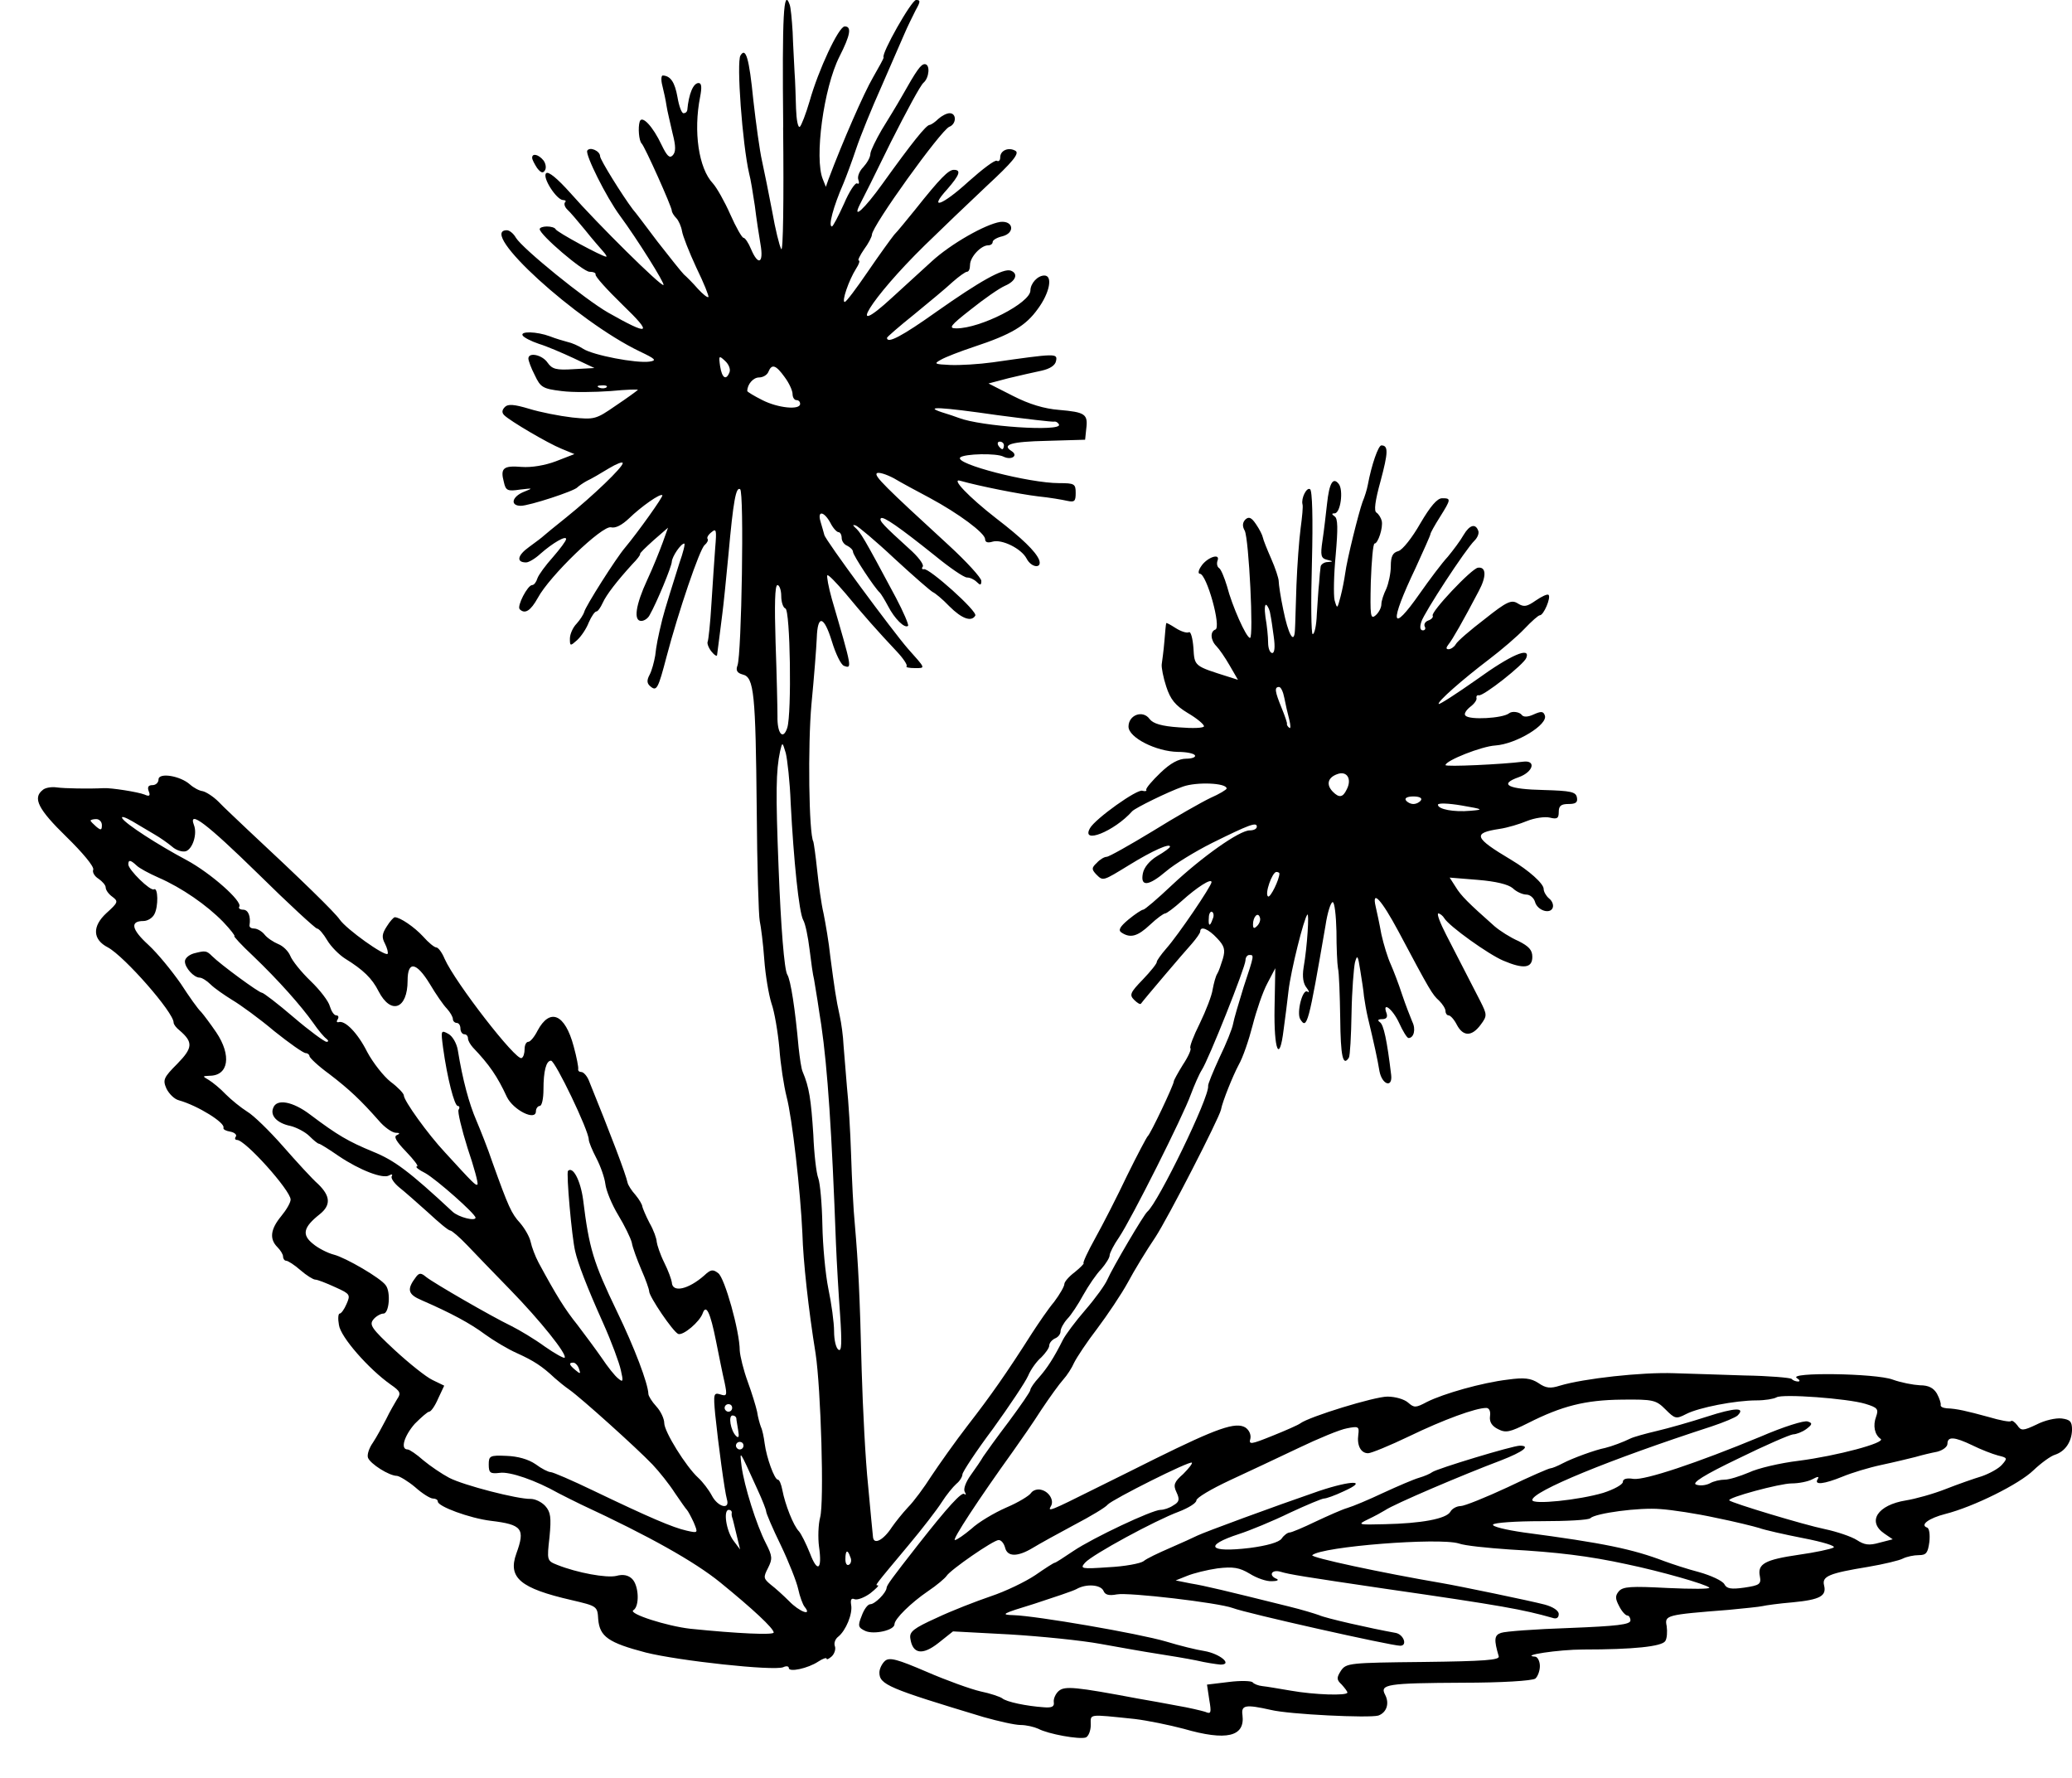 <?xml version="1.0" standalone="no"?>
<!DOCTYPE svg PUBLIC "-//W3C//DTD SVG 20010904//EN"
 "http://www.w3.org/TR/2001/REC-SVG-20010904/DTD/svg10.dtd">
<svg version="1.0" xmlns="http://www.w3.org/2000/svg"
 width="549pt" height="471pt" viewBox="0 0 549 471"
 preserveAspectRatio="xMidYMid meet">
<g transform="translate(0,471) scale(0.1,-0.1)"
fill="#000000" stroke="none">
<path d="M2075 4373 c2 -195 0 -332 -5 -323 -5 9 -16 54 -24 100 -9 47 -21
107 -27 134 -6 26 -16 99 -23 161 -11 111 -20 141 -34 118 -11 -17 5 -235 23
-313 4 -14 10 -52 15 -85 4 -33 11 -79 15 -102 9 -51 -6 -58 -25 -13 -7 17
-16 30 -20 30 -4 0 -20 28 -35 62 -15 34 -36 71 -46 82 -38 40 -52 138 -34
229 5 26 4 37 -4 37 -14 0 -26 -28 -30 -72 -1 -5 -5 -8 -10 -8 -5 0 -12 19
-16 43 -7 39 -18 56 -39 57 -4 0 -5 -12 -1 -27 4 -16 9 -39 11 -53 2 -14 10
-46 16 -73 9 -35 9 -50 0 -59 -8 -8 -15 -1 -29 28 -23 49 -52 80 -58 62 -5
-16 -2 -51 5 -58 8 -7 80 -168 80 -178 0 -4 5 -13 12 -20 6 -6 13 -22 15 -34
2 -13 19 -56 38 -97 20 -41 34 -76 32 -78 -3 -2 -15 8 -28 22 -13 15 -30 32
-37 38 -7 7 -38 46 -70 87 -31 41 -60 80 -65 85 -28 37 -87 132 -87 141 0 14
-27 26 -34 15 -6 -10 50 -123 87 -173 45 -61 119 -179 115 -183 -5 -6 -174
161 -247 244 -34 38 -58 58 -64 52 -11 -11 28 -71 45 -71 6 0 9 -3 5 -6 -3 -4
-1 -12 6 -19 7 -6 28 -31 47 -54 19 -24 41 -49 48 -57 7 -8 11 -14 8 -14 -10
0 -131 65 -134 73 -2 4 -12 7 -23 7 -10 0 -19 -3 -19 -7 0 -15 115 -113 132
-113 10 0 17 -3 16 -7 -2 -5 31 -41 72 -81 81 -78 72 -83 -39 -20 -61 35 -225
168 -244 198 -6 11 -17 20 -24 20 -79 0 185 -241 352 -321 42 -20 46 -24 26
-27 -35 -5 -150 17 -176 34 -12 8 -31 16 -41 18 -11 3 -32 9 -47 15 -35 13
-80 14 -72 2 3 -5 22 -15 43 -22 20 -6 62 -24 92 -38 l55 -26 -55 -3 c-46 -3
-57 0 -69 17 -14 21 -51 29 -51 11 0 -5 7 -25 17 -44 15 -32 21 -36 71 -42 30
-4 88 -3 130 0 42 4 74 5 72 3 -3 -3 -29 -22 -59 -42 -52 -36 -56 -37 -115
-31 -34 4 -85 14 -114 23 -40 12 -56 13 -64 5 -8 -8 -9 -15 -2 -22 15 -15 115
-74 152 -89 l34 -14 -49 -19 c-29 -11 -65 -17 -91 -15 -48 4 -57 -3 -47 -40 5
-23 10 -25 43 -20 35 4 35 4 10 -6 -32 -13 -37 -37 -8 -37 22 0 142 39 150 49
3 3 14 11 25 17 11 5 37 20 58 33 20 12 37 19 37 14 0 -11 -78 -86 -150 -144
-30 -24 -57 -46 -60 -49 -3 -3 -20 -16 -38 -29 -31 -22 -35 -41 -8 -41 7 0 24
10 38 23 33 29 68 49 68 39 0 -5 -16 -26 -35 -48 -19 -21 -38 -47 -41 -56 -3
-10 -9 -18 -14 -18 -12 0 -41 -56 -33 -64 14 -14 29 -4 48 30 31 58 171 193
194 187 12 -3 29 6 48 24 32 31 83 67 88 61 3 -3 -64 -97 -99 -139 -24 -28
-105 -156 -108 -170 -2 -7 -11 -21 -20 -31 -10 -10 -18 -28 -18 -40 0 -20 1
-20 19 -4 11 10 25 31 31 47 7 16 16 29 20 29 4 0 11 10 17 23 10 22 38 58 79
103 12 12 21 24 20 26 -2 2 15 18 36 37 l38 33 -14 -39 c-8 -22 -26 -67 -41
-99 -31 -67 -37 -109 -16 -109 8 0 18 7 22 15 19 33 59 130 59 142 1 14 24 48
33 48 3 0 -3 -24 -13 -52 -14 -44 -40 -127 -45 -148 -12 -49 -16 -70 -19 -97
-3 -17 -9 -40 -15 -51 -8 -15 -7 -23 3 -31 16 -13 20 -5 42 79 31 118 88 286
101 296 7 6 10 13 8 16 -3 3 1 11 10 18 13 11 14 6 10 -41 -2 -30 -7 -96 -10
-148 -3 -52 -8 -97 -10 -101 -2 -4 2 -16 10 -26 8 -10 15 -14 15 -9 2 17 9 68
14 110 3 22 10 92 16 155 13 144 20 181 31 174 11 -6 4 -438 -7 -467 -5 -13
-1 -20 14 -24 30 -7 34 -50 37 -358 1 -148 5 -281 8 -295 3 -14 9 -59 12 -102
3 -42 12 -94 19 -116 8 -22 17 -76 21 -119 3 -43 12 -100 19 -128 15 -56 37
-252 42 -363 2 -72 16 -201 35 -318 14 -93 23 -394 12 -434 -5 -19 -6 -54 -3
-77 9 -62 -4 -71 -24 -18 -10 25 -23 51 -29 58 -15 15 -37 72 -44 109 -3 16
-8 28 -12 28 -9 0 -30 58 -35 96 -2 16 -6 36 -10 44 -3 8 -8 26 -10 40 -3 14
-14 50 -25 80 -11 30 -20 67 -21 82 0 51 -40 193 -57 205 -14 11 -20 10 -37
-6 -42 -37 -85 -47 -86 -18 -1 7 -9 30 -20 52 -11 22 -19 47 -20 55 0 8 -8 31
-19 50 -10 19 -18 39 -19 43 0 5 -8 19 -18 31 -11 12 -20 27 -21 32 -5 24 -45
129 -103 272 -5 12 -14 22 -20 22 -5 0 -9 3 -8 8 1 4 -4 31 -12 60 -23 86 -63
103 -96 41 -8 -16 -19 -29 -24 -29 -6 0 -10 -9 -10 -19 0 -11 -3 -22 -8 -24
-14 -9 -176 200 -204 263 -7 17 -17 30 -22 30 -5 0 -21 13 -35 29 -23 25 -61
51 -75 51 -3 0 -13 -11 -21 -24 -13 -20 -14 -29 -5 -46 6 -12 9 -24 7 -27 -8
-7 -109 65 -127 91 -13 19 -99 103 -244 238 -28 27 -63 59 -77 74 -14 14 -33
26 -42 28 -9 1 -24 9 -34 18 -26 23 -83 32 -83 13 0 -8 -7 -15 -16 -15 -11 0
-14 -5 -10 -16 5 -12 2 -15 -11 -9 -18 7 -88 18 -108 17 -38 -2 -104 -1 -125
2 -14 2 -31 -1 -37 -7 -27 -21 -12 -51 63 -124 42 -41 74 -79 71 -87 -3 -7 4
-18 14 -24 10 -7 19 -17 19 -23 0 -7 8 -18 18 -25 16 -12 15 -15 -16 -43 -38
-35 -37 -70 4 -91 44 -24 174 -172 174 -199 0 -5 7 -14 16 -21 36 -31 35 -46
-6 -88 -37 -37 -39 -43 -29 -66 7 -14 21 -28 33 -31 50 -14 124 -60 118 -73
-1 -4 6 -8 18 -10 11 -2 18 -8 15 -13 -4 -5 -2 -9 3 -9 22 0 142 -134 142
-158 0 -8 -11 -27 -25 -44 -28 -34 -32 -60 -10 -82 8 -8 15 -19 15 -25 0 -6 4
-11 8 -11 5 0 22 -11 38 -25 16 -14 34 -25 39 -25 6 0 29 -9 53 -20 40 -18 41
-20 30 -45 -6 -14 -14 -25 -18 -25 -4 0 -5 -14 -2 -30 4 -32 79 -117 137 -158
26 -18 28 -23 17 -39 -6 -10 -20 -34 -29 -53 -10 -19 -25 -47 -35 -62 -10 -14
-16 -32 -13 -40 6 -16 56 -48 77 -48 7 -1 29 -14 48 -30 19 -17 40 -30 47 -30
7 0 13 -3 13 -8 0 -13 84 -44 140 -51 84 -10 92 -21 68 -87 -23 -64 11 -92
146 -123 68 -16 69 -16 71 -51 4 -46 27 -62 126 -88 88 -22 337 -49 364 -39 8
4 15 3 15 -2 0 -12 51 -1 78 17 12 8 22 11 22 8 0 -4 6 -1 14 6 7 7 11 19 8
27 -3 8 1 19 9 25 20 16 39 61 34 85 -2 14 1 18 10 14 8 -2 26 5 41 16 15 12
24 21 20 21 -8 0 -11 -4 80 105 37 44 77 96 89 115 12 19 30 41 39 49 9 7 16
19 16 25 0 6 36 61 81 121 44 61 86 124 93 140 7 17 23 39 35 49 11 11 21 25
21 31 0 7 7 15 15 19 8 3 15 11 15 19 0 7 8 22 18 33 10 10 29 39 42 63 14 25
35 56 48 69 12 14 22 30 22 36 0 6 11 28 25 48 33 49 170 322 190 378 9 24 22
54 29 65 18 27 116 273 116 291 0 8 5 14 10 14 13 0 14 2 -15 -85 -13 -42 -26
-86 -28 -98 -2 -12 -18 -52 -36 -89 -17 -37 -31 -71 -30 -75 4 -29 -133 -310
-161 -333 -9 -7 -92 -148 -106 -180 -6 -14 -32 -50 -58 -80 -26 -30 -53 -66
-60 -80 -23 -46 -41 -74 -63 -99 -13 -14 -23 -29 -23 -33 0 -5 -26 -42 -57
-84 -32 -42 -62 -84 -68 -93 -5 -9 -20 -31 -33 -49 -13 -18 -20 -37 -16 -44 4
-7 4 -10 -1 -6 -7 6 -43 -33 -123 -135 -68 -87 -83 -107 -83 -114 -1 -13 -31
-43 -43 -43 -7 0 -17 -14 -23 -31 -11 -27 -9 -31 10 -40 23 -10 77 2 77 18 0
14 44 57 88 87 24 16 46 35 50 41 10 16 124 95 138 95 7 0 14 -9 17 -20 6 -25
33 -25 73 -1 18 11 67 38 110 61 44 23 84 47 89 54 13 14 218 117 223 111 2
-2 -8 -15 -23 -30 -24 -21 -27 -29 -18 -48 9 -19 8 -26 -8 -35 -10 -7 -25 -12
-34 -12 -22 0 -179 -74 -231 -109 -25 -17 -47 -31 -49 -31 -3 0 -26 -15 -52
-33 -27 -18 -79 -43 -118 -56 -38 -13 -103 -38 -143 -57 -62 -28 -73 -37 -70
-55 6 -41 32 -45 74 -12 l39 31 150 -8 c83 -5 191 -16 240 -25 50 -9 117 -21
150 -26 33 -5 80 -13 105 -18 25 -6 53 -10 64 -11 33 0 -2 29 -43 36 -20 3
-65 14 -101 25 -75 22 -344 68 -404 70 -37 1 -31 4 54 30 52 17 103 34 112 39
26 15 65 12 72 -5 4 -10 14 -13 35 -9 31 6 269 -22 307 -36 36 -14 420 -100
444 -100 20 0 9 30 -12 34 -67 12 -186 39 -203 47 -11 4 -47 15 -80 23 -169
42 -223 55 -260 61 l-40 8 30 12 c17 7 53 16 81 20 42 5 58 2 85 -14 19 -12
45 -21 59 -20 14 0 19 3 13 6 -23 9 -14 26 10 19 23 -7 60 -13 277 -45 312
-45 365 -55 443 -77 11 -4 17 0 17 10 0 9 -15 19 -37 25 -38 10 -226 49 -273
57 -158 27 -350 68 -343 74 26 23 335 47 388 31 16 -6 77 -12 135 -16 125 -7
209 -17 310 -39 91 -19 210 -53 219 -62 3 -4 -46 -4 -111 -1 -96 5 -118 4
-129 -9 -10 -12 -9 -20 1 -39 7 -14 17 -25 22 -25 4 0 8 -6 8 -13 0 -11 -36
-15 -162 -20 -90 -3 -171 -9 -181 -13 -18 -6 -19 -18 -6 -62 3 -10 -38 -13
-200 -15 -196 -2 -204 -3 -218 -23 -12 -19 -12 -24 2 -37 8 -9 15 -18 15 -21
0 -9 -88 -6 -150 5 -30 5 -64 11 -75 12 -11 1 -23 6 -26 10 -3 4 -32 5 -63 1
l-58 -7 6 -40 c6 -35 5 -39 -11 -32 -10 3 -43 11 -73 16 -30 6 -77 14 -105 19
-165 31 -194 34 -210 20 -8 -7 -14 -20 -13 -29 2 -12 -4 -16 -27 -14 -44 3
-99 14 -110 24 -6 4 -32 13 -57 18 -26 6 -90 29 -143 52 -77 33 -98 39 -110
29 -8 -7 -15 -21 -15 -31 0 -32 24 -42 276 -118 39 -11 83 -21 98 -21 15 0 36
-5 47 -10 26 -14 109 -29 126 -23 7 3 13 18 13 33 0 30 -10 29 116 16 34 -4
92 -16 130 -26 114 -33 163 -21 156 36 -4 27 8 29 75 14 49 -12 260 -22 285
-15 22 8 30 32 18 55 -15 28 5 31 207 32 100 0 183 5 191 11 6 5 12 20 12 33
0 13 -6 24 -12 25 -44 3 62 19 127 19 134 0 207 8 217 22 5 7 6 25 4 40 -6 29
-2 30 164 43 41 4 82 8 90 10 8 2 44 7 80 10 73 7 90 17 83 45 -6 24 13 32
117 49 41 7 83 17 92 22 10 5 29 9 42 9 20 0 24 6 28 35 2 19 0 36 -6 38 -20
7 5 25 48 36 75 19 196 79 234 116 20 19 46 38 57 41 27 9 44 34 45 66 0 22
-5 27 -27 30 -16 2 -46 -5 -67 -16 -36 -17 -41 -17 -51 -2 -7 9 -14 14 -17 11
-2 -3 -29 2 -59 11 -59 16 -84 22 -111 23 -10 1 -17 4 -16 9 1 4 -3 17 -10 30
-9 15 -22 22 -45 22 -18 1 -50 7 -72 15 -45 17 -280 20 -254 4 8 -5 9 -9 3 -9
-6 0 -14 3 -17 7 -4 3 -60 8 -125 9 -64 2 -148 5 -187 6 -85 3 -239 -14 -302
-33 -25 -8 -37 -7 -57 7 -20 13 -38 15 -81 9 -68 -8 -170 -37 -214 -59 -30
-16 -34 -16 -50 -2 -10 9 -34 16 -55 16 -34 0 -207 -53 -231 -71 -5 -4 -39
-19 -74 -33 -57 -23 -63 -24 -58 -7 2 10 -3 22 -13 29 -26 16 -76 -2 -240 -83
-30 -15 -104 -52 -163 -81 -112 -56 -122 -60 -113 -45 10 15 -4 39 -25 44 -10
3 -22 -1 -27 -8 -4 -7 -33 -25 -66 -39 -32 -14 -74 -39 -92 -56 -19 -16 -39
-30 -44 -30 -8 0 62 107 154 235 20 28 54 77 75 110 22 33 48 69 58 80 10 11
23 31 29 45 7 14 34 55 61 90 27 36 64 91 81 122 17 32 50 86 73 120 33 50
169 315 174 338 4 22 32 91 47 119 11 19 27 66 37 105 10 39 27 89 39 111 l21
40 -2 -105 c-2 -113 13 -149 24 -58 4 29 10 76 13 103 6 53 41 193 50 202 5 6
0 -83 -10 -140 -4 -25 -1 -43 8 -54 7 -9 8 -14 2 -10 -13 8 -29 -56 -19 -73
18 -29 22 -13 67 248 5 34 14 62 19 62 5 0 9 -35 10 -77 0 -43 2 -87 4 -98 3
-11 5 -71 6 -133 1 -100 7 -129 23 -104 3 5 6 57 7 118 1 60 6 120 9 134 6 22
8 19 14 -20 4 -25 9 -56 10 -70 2 -14 6 -38 10 -55 17 -71 26 -112 31 -143 7
-36 35 -45 31 -10 -11 92 -20 134 -30 140 -7 5 -5 8 6 8 11 0 15 5 12 15 -13
34 16 12 33 -25 10 -22 21 -40 25 -40 14 0 20 23 10 43 -5 12 -18 45 -27 72
-9 28 -23 64 -30 80 -8 17 -19 53 -25 80 -5 28 -12 60 -15 73 -11 47 15 19 60
-65 84 -158 90 -168 108 -184 9 -9 17 -21 17 -28 0 -6 4 -11 8 -11 5 0 15 -11
22 -25 17 -32 40 -31 63 0 18 24 17 27 -1 63 -46 90 -62 120 -90 175 -16 31
-26 57 -21 57 4 0 12 -6 16 -13 13 -21 116 -95 156 -112 54 -23 77 -20 77 10
0 18 -9 28 -37 42 -21 9 -49 27 -63 39 -70 62 -89 81 -103 104 l-16 25 74 -6
c49 -4 81 -12 93 -22 10 -10 27 -17 36 -17 10 0 20 -9 23 -19 6 -23 40 -34 47
-16 3 8 -2 19 -10 25 -8 7 -14 18 -14 25 0 14 -39 49 -86 77 -99 59 -103 71
-31 82 21 3 54 13 73 21 20 8 47 12 60 9 20 -5 24 -2 24 15 0 16 6 21 26 21
19 0 25 4 22 18 -3 14 -16 17 -87 19 -96 2 -121 15 -67 34 39 14 47 46 11 41
-55 -7 -205 -14 -205 -9 0 12 96 50 132 52 56 4 141 56 131 80 -4 11 -10 11
-30 2 -15 -7 -27 -7 -31 -1 -6 8 -26 11 -34 4 -17 -13 -104 -18 -115 -6 -5 4
1 14 12 23 11 8 19 19 17 24 -1 5 2 8 6 7 11 -4 120 82 126 99 12 31 -41 8
-131 -57 -54 -38 -99 -67 -101 -65 -5 5 62 64 133 118 33 25 75 61 94 81 19
20 37 36 41 36 10 0 30 47 23 54 -3 3 -18 -4 -34 -15 -23 -16 -31 -18 -47 -8
-17 11 -29 6 -88 -41 -38 -29 -73 -59 -77 -67 -4 -7 -13 -13 -19 -13 -7 0 -7
4 0 13 10 12 38 61 80 141 21 39 20 65 -2 62 -17 -2 -126 -118 -120 -127 2 -4
-3 -10 -12 -13 -8 -3 -12 -10 -9 -16 3 -5 1 -10 -5 -10 -7 0 -9 8 -4 23 7 23
117 192 141 215 8 8 12 19 10 25 -7 21 -23 17 -39 -10 -9 -16 -28 -41 -42 -58
-15 -16 -48 -60 -74 -97 -77 -110 -82 -81 -11 68 21 46 39 86 39 89 0 3 11 23
25 45 30 48 30 50 6 50 -13 0 -31 -21 -58 -67 -21 -37 -47 -70 -58 -73 -15 -4
-20 -14 -20 -40 0 -19 -6 -46 -12 -60 -7 -14 -13 -32 -13 -41 0 -9 -7 -22 -15
-29 -14 -12 -15 -2 -13 88 2 56 6 102 10 102 9 0 23 42 19 60 -2 8 -8 18 -14
22 -7 4 -4 30 11 84 20 75 21 94 2 94 -8 0 -26 -51 -36 -105 -2 -11 -8 -31
-14 -45 -10 -28 -41 -151 -46 -190 -2 -14 -7 -41 -12 -60 -9 -34 -9 -34 -16
-10 -3 14 -2 68 3 120 6 69 6 97 -3 102 -8 6 -8 8 0 8 16 0 24 62 11 78 -15
19 -25 3 -31 -53 -3 -27 -8 -71 -12 -97 -6 -40 -4 -47 12 -51 17 -4 17 -5 2
-6 -10 0 -19 -7 -19 -13 -1 -7 -3 -26 -4 -43 -2 -16 -4 -54 -6 -82 -1 -29 -6
-53 -11 -53 -4 0 -5 85 -2 189 3 118 1 192 -5 195 -9 6 -24 -24 -20 -40 2 -5
-1 -34 -5 -64 -4 -30 -9 -98 -11 -150 -2 -52 -3 -106 -4 -119 -2 -41 -18 -11
-31 54 -7 33 -12 67 -12 75 0 8 -9 35 -20 60 -11 25 -21 50 -22 56 -1 6 -9 22
-18 35 -12 18 -19 21 -28 13 -8 -8 -9 -18 -2 -30 11 -22 24 -284 14 -284 -10
0 -48 86 -61 137 -7 23 -16 45 -21 48 -5 3 -7 12 -4 20 8 21 -29 8 -44 -16 -7
-10 -8 -19 -3 -19 18 0 58 -143 41 -148 -14 -5 -13 -28 3 -44 7 -7 23 -30 35
-51 l22 -38 -22 7 c-95 30 -93 28 -96 78 -2 25 -7 44 -12 41 -5 -3 -21 2 -35
11 -14 9 -25 15 -25 13 -1 -2 -3 -24 -5 -49 -2 -25 -6 -52 -7 -60 -1 -8 4 -35
12 -59 11 -34 24 -50 57 -70 24 -14 43 -30 43 -35 0 -5 -30 -6 -66 -3 -46 3
-69 10 -78 22 -18 25 -56 11 -56 -20 0 -29 73 -66 131 -67 22 0 42 -4 45 -9 3
-5 -8 -9 -23 -9 -20 0 -42 -12 -68 -37 -22 -21 -39 -41 -38 -45 2 -4 -3 -5
-10 -3 -13 6 -125 -74 -139 -99 -25 -44 64 -9 112 45 9 9 94 51 134 65 36 13
116 10 116 -5 0 -3 -20 -15 -43 -25 -23 -11 -92 -50 -153 -88 -61 -37 -116
-68 -122 -68 -6 0 -18 -7 -26 -16 -14 -13 -14 -17 -2 -30 19 -19 17 -19 89 25
60 37 107 58 107 48 0 -3 -15 -14 -34 -25 -20 -12 -35 -30 -38 -46 -7 -36 15
-34 62 6 21 18 76 52 122 75 97 48 118 56 118 43 0 -6 -8 -10 -19 -10 -27 0
-125 -69 -206 -145 -38 -36 -72 -65 -76 -65 -4 0 -22 -12 -39 -26 -24 -20 -28
-29 -18 -35 23 -15 42 -10 75 21 18 17 36 30 40 30 4 0 24 15 44 33 41 37 79
61 79 50 0 -10 -88 -140 -120 -176 -14 -16 -25 -32 -25 -35 1 -4 -16 -25 -37
-47 -34 -35 -36 -41 -23 -54 8 -8 16 -13 18 -10 7 10 114 136 135 159 12 14
22 28 22 32 0 16 22 7 45 -18 19 -20 22 -30 15 -54 -5 -16 -11 -34 -15 -40 -4
-6 -9 -25 -12 -41 -2 -16 -18 -57 -34 -90 -17 -34 -28 -63 -25 -66 3 -3 -6
-23 -20 -44 -13 -21 -24 -41 -24 -44 0 -9 -62 -140 -69 -145 -3 -3 -28 -50
-55 -105 -26 -55 -64 -129 -84 -165 -20 -36 -34 -66 -31 -67 2 0 -8 -11 -23
-23 -16 -12 -28 -26 -28 -32 0 -6 -12 -27 -27 -47 -16 -19 -41 -56 -58 -82
-68 -107 -111 -168 -170 -244 -34 -44 -77 -105 -97 -135 -19 -30 -47 -68 -62
-83 -15 -16 -34 -40 -43 -53 -22 -34 -48 -48 -50 -26 -1 9 -7 71 -13 137 -7
66 -14 203 -17 305 -5 203 -9 280 -18 385 -4 39 -8 122 -10 185 -2 63 -7 144
-11 180 -3 36 -7 85 -9 110 -1 25 -6 60 -10 78 -10 45 -14 74 -25 157 -4 39
-13 90 -18 115 -6 25 -13 77 -17 115 -4 39 -9 72 -10 75 -12 21 -15 255 -5
365 7 72 13 150 14 174 2 64 19 60 40 -8 10 -33 24 -62 32 -65 22 -8 22 -8
-32 177 -9 32 -14 60 -12 63 3 2 24 -20 48 -48 47 -57 87 -102 136 -154 17
-18 29 -36 26 -39 -3 -3 7 -5 22 -5 29 0 29 -2 -19 52 -40 46 -219 288 -221
301 -2 7 -6 22 -10 35 -9 30 9 28 26 -3 7 -14 17 -25 22 -25 4 0 8 -7 8 -15 0
-9 7 -18 15 -21 8 -4 15 -11 15 -16 0 -9 58 -97 71 -108 3 -3 13 -19 22 -36
17 -33 44 -60 53 -52 2 3 -12 36 -32 74 -86 161 -94 174 -109 187 -6 6 -6 7 2
5 6 -2 53 -41 103 -88 51 -47 97 -87 102 -89 5 -2 25 -18 43 -37 34 -34 59
-42 69 -25 7 11 -123 127 -136 123 -5 -1 -7 2 -3 7 3 6 -13 27 -37 48 -66 60
-80 74 -74 80 6 6 48 -23 143 -99 39 -32 77 -58 85 -58 8 0 19 -5 26 -12 9 -9
12 -9 12 3 0 8 -39 51 -87 95 -169 155 -197 183 -190 190 4 4 24 -2 45 -13 20
-12 63 -35 95 -52 78 -42 146 -93 147 -109 0 -9 7 -11 20 -7 24 7 76 -18 90
-45 13 -25 42 -27 33 -3 -9 22 -45 57 -114 110 -72 56 -122 108 -94 99 50 -14
155 -35 205 -41 30 -3 65 -9 78 -12 19 -4 22 -1 22 21 0 24 -3 26 -44 26 -79
0 -278 51 -262 68 11 10 97 12 115 2 21 -10 40 3 21 15 -27 17 -1 25 93 27
l102 3 3 29 c5 39 -3 44 -72 50 -39 3 -79 15 -122 37 l-65 33 53 14 c29 7 69
16 88 20 22 5 36 14 38 26 4 20 0 20 -168 -4 -36 -5 -86 -8 -112 -7 -42 2 -45
3 -25 14 12 7 51 22 87 34 100 33 138 56 170 101 31 42 40 88 17 88 -18 0 -37
-21 -37 -40 -1 -33 -132 -100 -196 -100 -22 0 -17 7 38 50 35 28 75 56 91 63
28 12 36 32 15 40 -20 7 -82 -28 -197 -109 -90 -64 -131 -86 -131 -69 0 2 32
30 72 62 39 32 85 70 102 86 17 15 34 27 38 27 5 0 8 8 8 18 0 21 29 52 48 52
7 0 12 4 12 9 0 5 12 12 26 15 34 9 29 42 -6 38 -39 -6 -131 -58 -182 -105
-25 -23 -72 -66 -104 -95 -129 -119 -57 -2 86 138 42 41 116 112 165 158 67
62 86 85 76 92 -18 11 -41 2 -41 -17 0 -8 -4 -12 -9 -9 -5 3 -38 -22 -75 -55
-70 -64 -108 -77 -56 -20 33 38 37 51 17 51 -14 0 -36 -22 -102 -105 -22 -27
-47 -58 -56 -67 -8 -10 -40 -54 -70 -98 -30 -44 -57 -80 -61 -80 -9 0 11 58
30 88 8 12 11 22 7 22 -3 0 3 13 14 29 12 16 21 34 21 39 0 23 183 277 205
286 19 7 20 36 1 36 -8 0 -21 -7 -30 -15 -8 -8 -18 -15 -23 -16 -9 0 -46 -46
-125 -156 -48 -67 -81 -97 -60 -55 5 9 42 83 82 165 41 81 79 152 87 158 15
13 18 49 3 49 -10 0 -21 -15 -61 -86 -13 -23 -37 -62 -53 -88 -15 -26 -29 -54
-30 -63 0 -10 -9 -25 -19 -36 -10 -10 -16 -25 -13 -33 3 -8 2 -13 -3 -10 -5 3
-21 -21 -35 -54 -15 -33 -29 -60 -32 -60 -10 0 3 51 31 115 7 17 22 57 33 90
11 33 41 107 67 165 25 58 53 121 61 140 8 19 22 47 30 63 13 23 13 27 1 27
-12 0 -93 -143 -86 -152 1 -2 -12 -25 -28 -53 -24 -41 -80 -169 -118 -270 l-7
-20 -8 20 c-23 55 2 242 44 325 29 57 33 80 14 80 -16 0 -70 -116 -93 -198
-10 -34 -22 -65 -26 -68 -5 -3 -9 19 -10 48 -1 29 -2 73 -4 98 -1 25 -4 72 -5
105 -2 33 -5 66 -8 73 -16 45 -20 -28 -17 -325z m-142 -649 c-9 -23 -20 -16
-25 16 -4 28 -3 29 13 14 10 -9 15 -22 12 -30z m146 -13 c12 -16 21 -36 21
-45 0 -9 5 -16 10 -16 6 0 10 -4 10 -10 0 -17 -59 -11 -100 10 -22 11 -40 22
-40 24 0 18 16 36 31 36 11 0 22 7 25 15 9 22 20 18 43 -14z m-472 -27 c-3 -3
-12 -4 -19 -1 -8 3 -5 6 6 6 11 1 17 -2 13 -5z m1037 -74 c76 -10 143 -18 149
-17 5 1 11 -3 13 -8 7 -19 -207 -5 -266 18 -8 3 -28 10 -45 15 -48 16 -4 14
149 -8z m16 -80 c0 -5 -2 -10 -4 -10 -3 0 -8 5 -11 10 -3 6 -1 10 4 10 6 0 11
-4 11 -10z m-590 -399 c0 -16 5 -31 11 -33 13 -4 17 -278 5 -316 -11 -34 -27
-16 -26 31 0 23 -2 111 -5 195 -3 99 -2 152 5 152 5 0 10 -13 10 -29z m1296
-49 c2 -9 6 -36 9 -59 4 -28 2 -43 -4 -43 -6 0 -11 12 -11 28 0 15 -3 45 -7
67 -3 22 -2 36 3 32 4 -4 9 -15 10 -25z m37 -221 c3 -16 9 -42 13 -57 4 -16 4
-26 0 -22 -4 3 -7 8 -6 10 1 2 -5 20 -14 42 -18 44 -20 56 -7 56 5 0 11 -13
14 -29z m-1308 -278 c8 -154 22 -289 33 -310 6 -10 13 -45 17 -78 4 -33 9 -69
12 -80 2 -11 6 -36 9 -55 3 -19 7 -48 10 -65 17 -117 28 -284 39 -580 2 -49 7
-135 11 -189 5 -74 4 -97 -4 -92 -7 4 -12 26 -12 49 0 23 -7 74 -15 112 -8 39
-15 115 -16 170 -1 55 -6 111 -11 124 -5 13 -11 64 -13 115 -6 93 -11 126 -28
166 -4 8 -8 38 -11 65 -9 101 -21 179 -30 193 -8 13 -17 127 -23 282 -8 202
-7 258 4 310 6 25 6 25 15 -5 4 -16 11 -76 13 -132z m1473 35 c-10 -21 -20
-22 -36 -6 -19 19 -14 38 11 47 26 10 40 -13 25 -41z m197 -28 c-3 -5 -12 -10
-20 -10 -8 0 -17 5 -20 10 -4 6 5 10 20 10 15 0 24 -4 20 -10z m131 -28 c-44
-4 -86 4 -86 16 0 5 28 4 63 -2 58 -10 59 -11 23 -14z m-3486 -63 c14 -8 34
-22 46 -32 11 -10 28 -15 37 -12 18 7 30 46 21 69 -16 42 34 4 170 -129 81
-80 152 -145 156 -145 5 0 17 -14 27 -31 10 -17 32 -39 48 -49 47 -29 71 -52
88 -86 33 -64 77 -47 77 28 0 53 23 50 59 -9 16 -27 36 -56 45 -65 9 -10 16
-22 16 -28 0 -5 5 -10 10 -10 6 0 10 -7 10 -15 0 -8 5 -15 10 -15 6 0 10 -5
10 -11 0 -6 6 -16 13 -24 44 -46 65 -77 90 -131 17 -35 77 -65 77 -38 0 7 5
14 10 14 6 0 10 20 10 44 0 48 7 76 20 76 11 0 100 -185 100 -209 0 -6 9 -28
20 -49 11 -21 22 -52 24 -69 2 -17 17 -54 34 -82 17 -28 33 -61 36 -73 2 -13
14 -45 25 -71 12 -27 21 -53 21 -58 0 -14 63 -107 77 -113 13 -5 57 32 65 55
9 25 20 2 35 -73 8 -40 18 -90 23 -111 7 -34 6 -37 -12 -31 -17 5 -18 1 -13
-53 8 -78 25 -204 31 -225 9 -29 -24 -21 -40 10 -8 15 -24 36 -36 47 -32 29
-90 122 -90 145 0 11 -9 31 -21 44 -12 13 -21 28 -21 33 -1 28 -37 123 -83
218 -63 131 -74 167 -90 297 -7 51 -27 89 -40 76 -5 -5 10 -176 19 -213 7 -31
30 -92 74 -190 22 -49 43 -106 47 -125 7 -30 6 -33 -7 -22 -9 7 -28 31 -44 55
-16 23 -45 62 -64 87 -33 41 -56 78 -103 165 -9 17 -18 41 -21 55 -3 14 -16
36 -28 50 -23 25 -31 43 -73 160 -12 36 -32 86 -43 112 -19 44 -36 106 -49
186 -3 18 -14 37 -25 43 -20 11 -20 9 -14 -37 11 -80 30 -154 39 -154 4 0 6
-4 2 -10 -3 -5 8 -51 24 -102 17 -50 29 -94 26 -96 -4 -4 -11 3 -86 85 -45 48
-109 137 -109 151 0 5 -16 22 -35 36 -19 15 -47 51 -62 79 -25 50 -59 85 -76
79 -5 -1 -6 2 -2 8 3 5 2 10 -4 10 -6 0 -13 11 -17 24 -3 13 -26 43 -51 67
-25 24 -49 54 -54 67 -5 12 -19 26 -32 31 -12 5 -29 16 -36 25 -7 9 -20 16
-27 16 -8 0 -13 3 -13 8 4 24 -3 42 -17 42 -8 0 -13 4 -10 8 9 14 -76 89 -139
123 -77 41 -162 96 -171 111 -4 7 8 3 27 -8 19 -11 45 -27 59 -35z m-140 25
c0 -14 -3 -14 -15 -4 -8 7 -15 14 -15 16 0 2 7 4 15 4 8 0 15 -7 15 -16z m92
-107 c7 -7 33 -21 58 -32 62 -27 128 -73 171 -117 20 -21 33 -38 30 -38 -3 0
19 -24 49 -52 69 -66 128 -133 160 -178 13 -19 29 -38 35 -42 6 -5 6 -8 0 -8
-5 0 -45 29 -87 65 -42 36 -80 65 -84 65 -8 0 -110 75 -132 97 -15 15 -18 15
-49 7 -13 -4 -23 -13 -23 -21 0 -17 24 -43 39 -43 6 0 19 -8 29 -18 10 -10 36
-28 57 -41 22 -13 73 -50 112 -83 40 -32 77 -58 83 -58 5 0 10 -4 10 -8 0 -4
23 -26 52 -47 55 -42 85 -71 131 -123 15 -18 35 -32 45 -33 11 0 13 -2 4 -6
-10 -4 -2 -17 24 -44 21 -22 34 -39 29 -39 -6 -1 4 -9 22 -18 30 -17 133 -108
133 -118 0 -10 -45 1 -61 16 -115 107 -154 136 -211 159 -65 27 -93 43 -166
98 -46 35 -89 43 -98 18 -9 -21 11 -41 46 -48 16 -4 39 -16 50 -27 11 -11 22
-20 25 -20 3 0 27 -15 53 -33 55 -37 117 -61 133 -51 7 4 10 3 7 -2 -3 -5 6
-18 19 -29 14 -11 48 -41 77 -67 28 -26 54 -48 59 -48 4 0 24 -17 45 -39 20
-21 71 -74 113 -117 80 -82 153 -173 145 -181 -2 -2 -26 11 -53 30 -26 19 -66
43 -88 54 -54 26 -206 114 -226 130 -13 11 -18 11 -26 1 -26 -34 -23 -47 15
-63 78 -34 128 -61 167 -90 22 -16 60 -39 85 -50 44 -20 66 -34 100 -66 9 -8
26 -22 39 -31 30 -21 178 -154 220 -198 18 -19 45 -53 59 -75 15 -22 29 -42
32 -45 3 -3 11 -18 18 -33 12 -29 12 -29 -19 -22 -36 8 -99 35 -247 106 -56
27 -107 49 -113 49 -6 0 -24 9 -40 21 -19 13 -47 21 -77 22 -44 2 -47 0 -47
-23 0 -22 4 -25 29 -22 27 4 96 -20 156 -54 14 -7 41 -21 60 -30 181 -84 300
-151 368 -206 86 -70 142 -122 142 -133 0 -7 -94 -3 -221 10 -62 7 -165 40
-151 49 17 10 15 65 -3 83 -10 10 -24 13 -42 8 -26 -6 -103 8 -156 29 -28 11
-28 12 -21 74 5 52 3 66 -11 82 -10 11 -27 19 -39 19 -34 -1 -178 36 -216 56
-19 10 -50 31 -68 46 -18 16 -37 29 -42 29 -20 0 -9 36 19 68 17 17 34 32 38
32 5 0 16 16 24 35 l16 34 -31 15 c-17 8 -62 44 -101 80 -60 56 -67 66 -56 80
7 9 20 16 27 16 15 0 20 57 6 75 -13 19 -106 73 -137 81 -16 4 -42 17 -56 29
-30 24 -25 44 18 78 30 24 29 48 -4 80 -16 14 -57 59 -93 100 -36 41 -78 82
-95 92 -16 10 -42 31 -57 46 -14 15 -35 32 -45 38 -17 10 -17 10 2 11 51 0 59
54 18 115 -15 22 -33 46 -40 54 -8 7 -32 41 -54 75 -23 33 -61 80 -86 103 -45
41 -49 63 -13 63 11 0 24 8 29 18 11 20 10 72 -1 66 -9 -6 -68 52 -68 66 0 13
6 12 22 -3z m3028 -21 c0 -16 -24 -65 -30 -61 -10 6 11 65 22 65 4 0 8 -2 8
-4z m-177 -121 c-7 -21 -12 -19 -10 4 0 11 5 18 9 15 4 -3 5 -11 1 -19z m118
-18 c-8 -8 -11 -7 -11 4 0 20 13 34 18 19 3 -7 -1 -17 -7 -23z m-1797 -1173
c5 -14 4 -15 -9 -4 -17 14 -19 20 -6 20 5 0 12 -7 15 -16z m3408 -93 c33 -10
36 -14 29 -34 -9 -24 -4 -48 12 -59 15 -10 -116 -45 -217 -58 -50 -6 -109 -20
-132 -31 -24 -10 -52 -19 -64 -19 -12 0 -30 -4 -40 -10 -10 -5 -26 -7 -36 -3
-12 4 20 25 112 69 71 35 136 63 145 64 8 0 24 6 35 14 16 12 17 16 4 20 -8 4
-65 -14 -125 -40 -169 -70 -307 -116 -337 -112 -18 3 -28 0 -28 -8 0 -7 -24
-20 -52 -29 -64 -19 -188 -32 -188 -19 0 23 204 107 475 195 33 11 64 24 69
29 22 22 -7 21 -81 -3 -43 -14 -103 -31 -133 -38 -30 -7 -62 -16 -70 -20 -18
-9 -50 -21 -67 -25 -26 -5 -86 -27 -111 -40 -15 -8 -30 -14 -34 -14 -4 0 -55
-22 -113 -50 -58 -27 -115 -50 -125 -50 -10 0 -23 -7 -27 -15 -11 -19 -78 -31
-174 -33 -72 -2 -73 -1 -44 13 17 8 37 19 45 24 23 16 206 94 307 132 59 23
80 39 50 39 -19 0 -220 -61 -232 -70 -5 -4 -21 -11 -35 -15 -14 -4 -56 -22
-95 -40 -38 -18 -81 -36 -95 -40 -14 -4 -52 -21 -84 -36 -33 -16 -64 -29 -69
-29 -5 0 -15 -7 -21 -16 -7 -10 -39 -19 -85 -25 -108 -13 -123 6 -28 37 28 9
89 34 134 56 45 21 86 38 91 38 6 0 29 8 52 19 67 30 22 30 -65 1 -122 -42
-301 -108 -322 -118 -10 -5 -43 -20 -73 -33 -30 -13 -62 -28 -70 -35 -8 -6
-50 -14 -93 -16 -72 -5 -76 -4 -62 12 20 22 186 112 248 135 26 10 47 23 47
30 0 7 39 30 88 53 48 22 130 61 183 86 52 25 110 49 128 52 30 6 33 5 30 -17
-4 -29 7 -49 26 -49 8 0 57 20 109 45 91 44 176 75 204 75 8 0 12 -9 10 -22
-2 -15 5 -26 21 -34 21 -11 32 -8 80 16 89 45 151 61 248 62 84 1 91 -1 116
-26 25 -25 28 -26 55 -12 33 17 130 36 186 36 23 0 46 4 53 8 15 10 189 -3
235 -17z m-3002 -11 c0 -5 -4 -10 -10 -10 -5 0 -10 5 -10 10 0 6 5 10 10 10 6
0 10 -4 10 -10z m11 -27 c0 -5 3 -19 5 -33 3 -17 1 -21 -6 -14 -14 14 -21 54
-9 54 5 0 9 -3 10 -7z m3275 -72 c22 -11 53 -23 68 -27 25 -6 26 -7 10 -25 -9
-10 -33 -23 -53 -30 -20 -6 -63 -21 -96 -34 -33 -13 -80 -26 -105 -30 -75 -12
-104 -56 -57 -88 l22 -15 -35 -9 c-28 -8 -40 -6 -60 7 -14 9 -52 22 -85 29
-54 11 -246 69 -253 76 -7 7 134 45 165 45 19 0 44 5 55 11 15 8 19 8 14 0
-10 -16 17 -13 66 7 24 10 70 24 103 31 33 7 74 17 90 21 17 5 42 11 58 14 15
4 27 13 27 21 0 20 18 19 66 -4z m-3256 -1 c0 -5 -4 -10 -10 -10 -5 0 -10 5
-10 10 0 6 5 10 10 10 6 0 10 -4 10 -10z m37 -116 c13 -28 23 -54 23 -58 0 -5
17 -45 39 -90 21 -44 42 -97 46 -116 4 -19 12 -41 17 -47 21 -26 -14 -13 -41
15 -15 15 -37 35 -49 44 -19 16 -20 19 -7 44 12 24 12 31 -6 66 -25 49 -57
151 -64 203 -5 44 -8 49 42 -61z m2539 -75 c50 -10 102 -23 115 -27 13 -5 66
-17 117 -27 52 -10 88 -21 80 -25 -7 -4 -49 -13 -92 -19 -89 -13 -110 -24
-103 -57 4 -21 -1 -24 -41 -30 -35 -5 -47 -3 -53 9 -5 9 -35 23 -67 32 -31 8
-73 22 -92 29 -84 32 -160 48 -372 76 -49 7 -85 16 -82 21 3 5 60 9 128 9 67
0 126 3 130 8 13 13 130 29 186 24 30 -2 96 -12 146 -23z m-2607 14 c-1 -5 0
-10 1 -13 2 -5 5 -19 15 -60 l6 -25 -18 24 c-19 26 -27 81 -12 81 5 0 8 -3 8
-7z m314 -118 c4 -8 2 -17 -3 -20 -6 -4 -10 3 -10 14 0 25 6 27 13 6z"/>
<path d="M1410 4292 c0 -5 6 -16 13 -27 10 -13 16 -15 21 -6 4 6 2 18 -4 26
-13 16 -30 20 -30 7z"/>
</g>
</svg>
